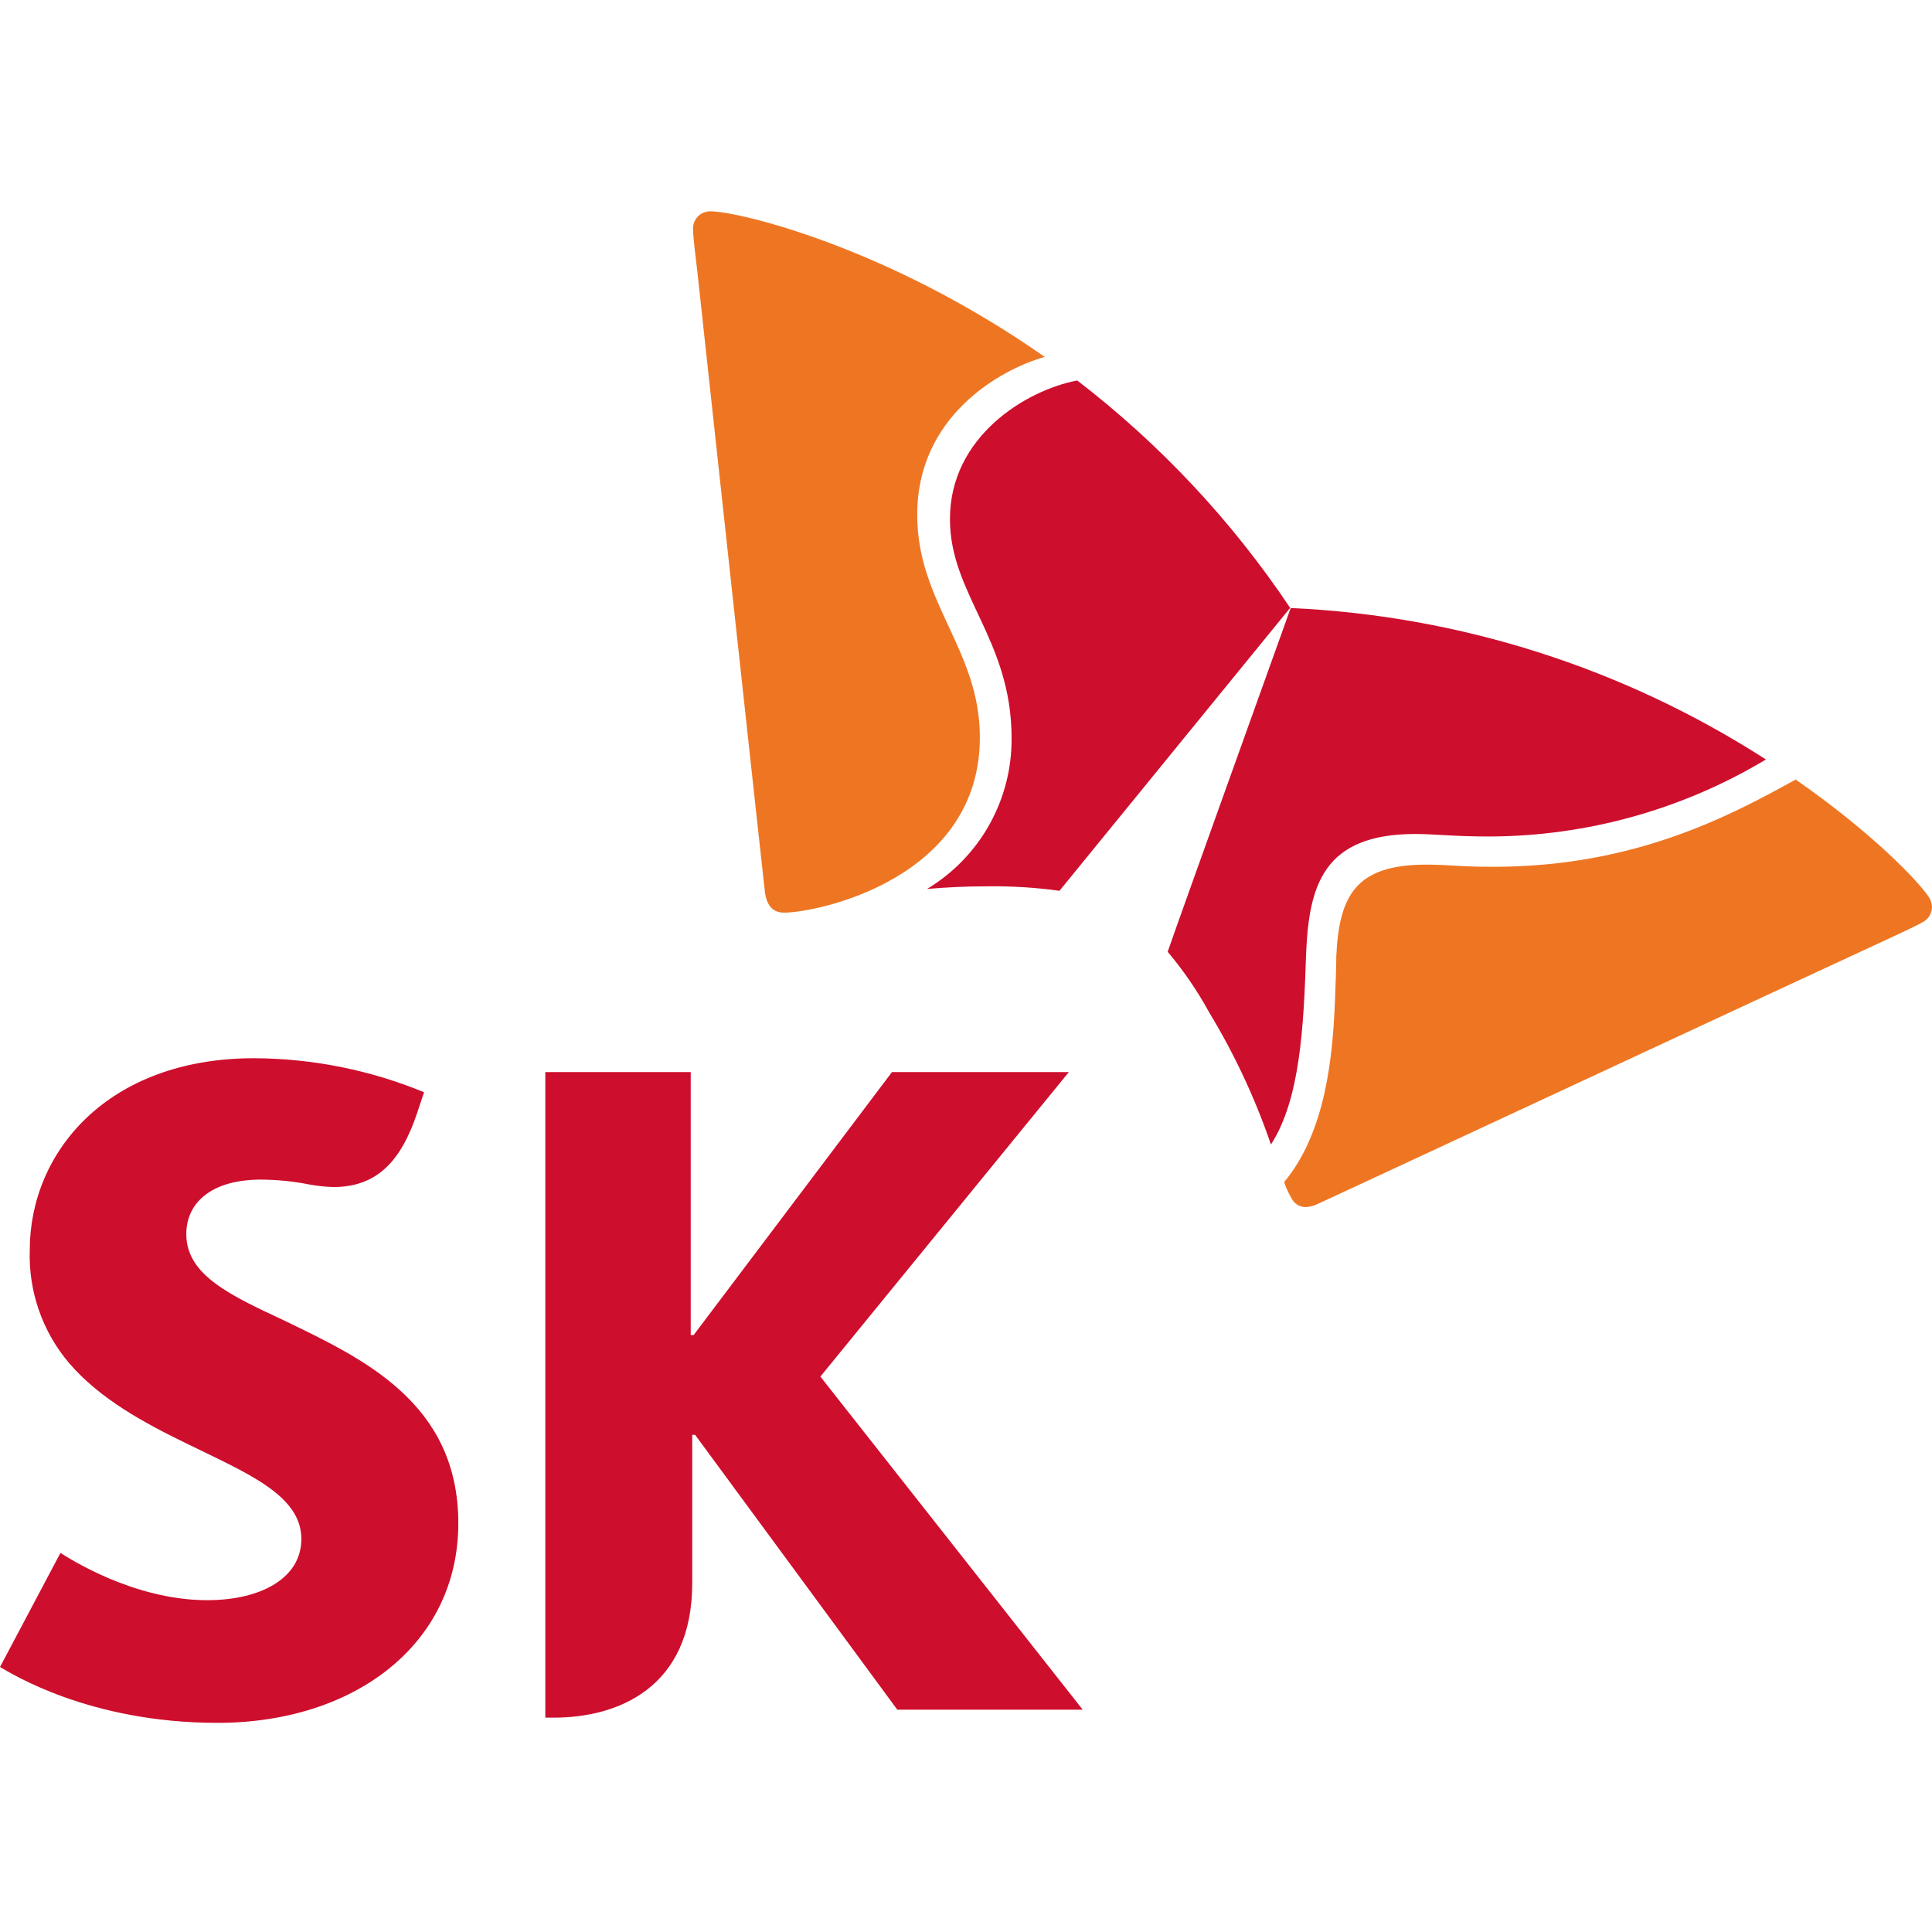 <svg width="64" height="64" viewBox="0 0 64 64" fill="none" xmlns="http://www.w3.org/2000/svg">
<g id="favicon">
<g id="Group 168">
<path id="Vector" d="M9.423 43.748C7.645 42.916 6.171 42.245 6.171 40.882C6.171 39.846 6.998 39.076 8.646 39.076C9.186 39.079 9.724 39.133 10.254 39.239C10.514 39.286 10.777 39.314 11.041 39.322C12.486 39.322 13.289 38.469 13.827 36.843L14.047 36.182C12.262 35.445 10.35 35.063 8.418 35.055C3.552 35.055 0.983 38.18 0.986 41.413C0.941 42.782 1.407 44.118 2.294 45.16C3.328 46.36 4.798 47.144 6.175 47.816C8.18 48.798 9.983 49.525 9.983 50.981C9.983 52.274 8.649 53.008 6.865 53.008C4.415 53.008 2.276 51.613 2.002 51.443L0 55.222C0.361 55.425 2.945 57.072 7.204 57.072C11.746 57.072 15.182 54.464 15.182 50.46C15.182 46.457 12.002 44.998 9.423 43.748Z" fill="#CE0E2D"/>
<path id="Vector_2" d="M27.176 45.601L35.407 35.514H29.547L22.978 44.225H22.881V35.514H18.064V56.899H18.35C20.442 56.899 22.931 55.934 22.931 52.441V47.53H23.025L29.724 56.635H35.866L27.176 45.601Z" fill="#CE0E2D"/>
<path id="Vector_3" d="M35.685 12.604C33.983 12.926 31.458 14.468 31.469 17.207C31.469 19.685 33.503 21.181 33.51 24.433C33.521 25.44 33.268 26.433 32.777 27.313C32.286 28.192 31.573 28.928 30.71 29.448C31.299 29.397 31.946 29.361 32.657 29.361C33.473 29.348 34.288 29.397 35.096 29.509L42.738 20.137C40.813 17.259 38.43 14.714 35.685 12.604Z" fill="#CE0E2D"/>
<path id="Vector_4" d="M42.102 37.913C43.067 36.417 43.186 34.032 43.266 31.601C43.359 29.336 43.833 27.627 46.879 27.627C47.547 27.627 48.19 27.713 49.35 27.71C52.573 27.699 55.734 26.817 58.498 25.159C53.786 22.125 48.355 20.394 42.756 20.141C42.319 21.365 38.937 30.77 38.681 31.529C39.204 32.15 39.664 32.822 40.054 33.534C40.892 34.916 41.578 36.384 42.102 37.913Z" fill="#CE0E2D"/>
<path id="Vector_5" d="M25.97 30.232C25.583 30.232 25.392 29.975 25.337 29.534C25.283 29.093 23.383 11.617 23.097 8.969C23.054 8.583 22.96 7.885 22.96 7.625C22.952 7.545 22.961 7.465 22.986 7.389C23.011 7.312 23.052 7.242 23.107 7.183C23.161 7.124 23.227 7.077 23.301 7.046C23.375 7.014 23.454 6.999 23.535 7C24.438 7 29.373 8.156 34.608 11.823C33.098 12.25 30.367 13.818 30.385 17.066C30.385 19.956 32.451 21.521 32.459 24.404C32.48 29.097 27.097 30.232 25.97 30.232Z" fill="#EE7623"/>
<path id="Vector_6" d="M42.539 39.159C42.602 39.344 42.683 39.522 42.781 39.69C42.823 39.779 42.889 39.853 42.972 39.905C43.054 39.958 43.15 39.986 43.247 39.987C43.4 39.979 43.549 39.938 43.684 39.867C44.085 39.687 60.037 32.258 62.439 31.153C62.801 30.983 63.451 30.687 63.671 30.56C63.767 30.514 63.849 30.443 63.907 30.353C63.964 30.264 63.997 30.161 64 30.055C63.999 29.944 63.968 29.835 63.91 29.74C63.606 29.252 62.064 27.616 59.484 25.824C57.432 26.951 54.238 28.714 49.476 28.714C48.313 28.714 48.031 28.642 47.25 28.642C44.927 28.642 44.36 29.646 44.266 31.68C44.266 32.067 44.244 32.584 44.223 33.151C44.147 34.972 43.93 37.483 42.539 39.159Z" fill="#EE7623"/>
</g>
</g>
</svg>
